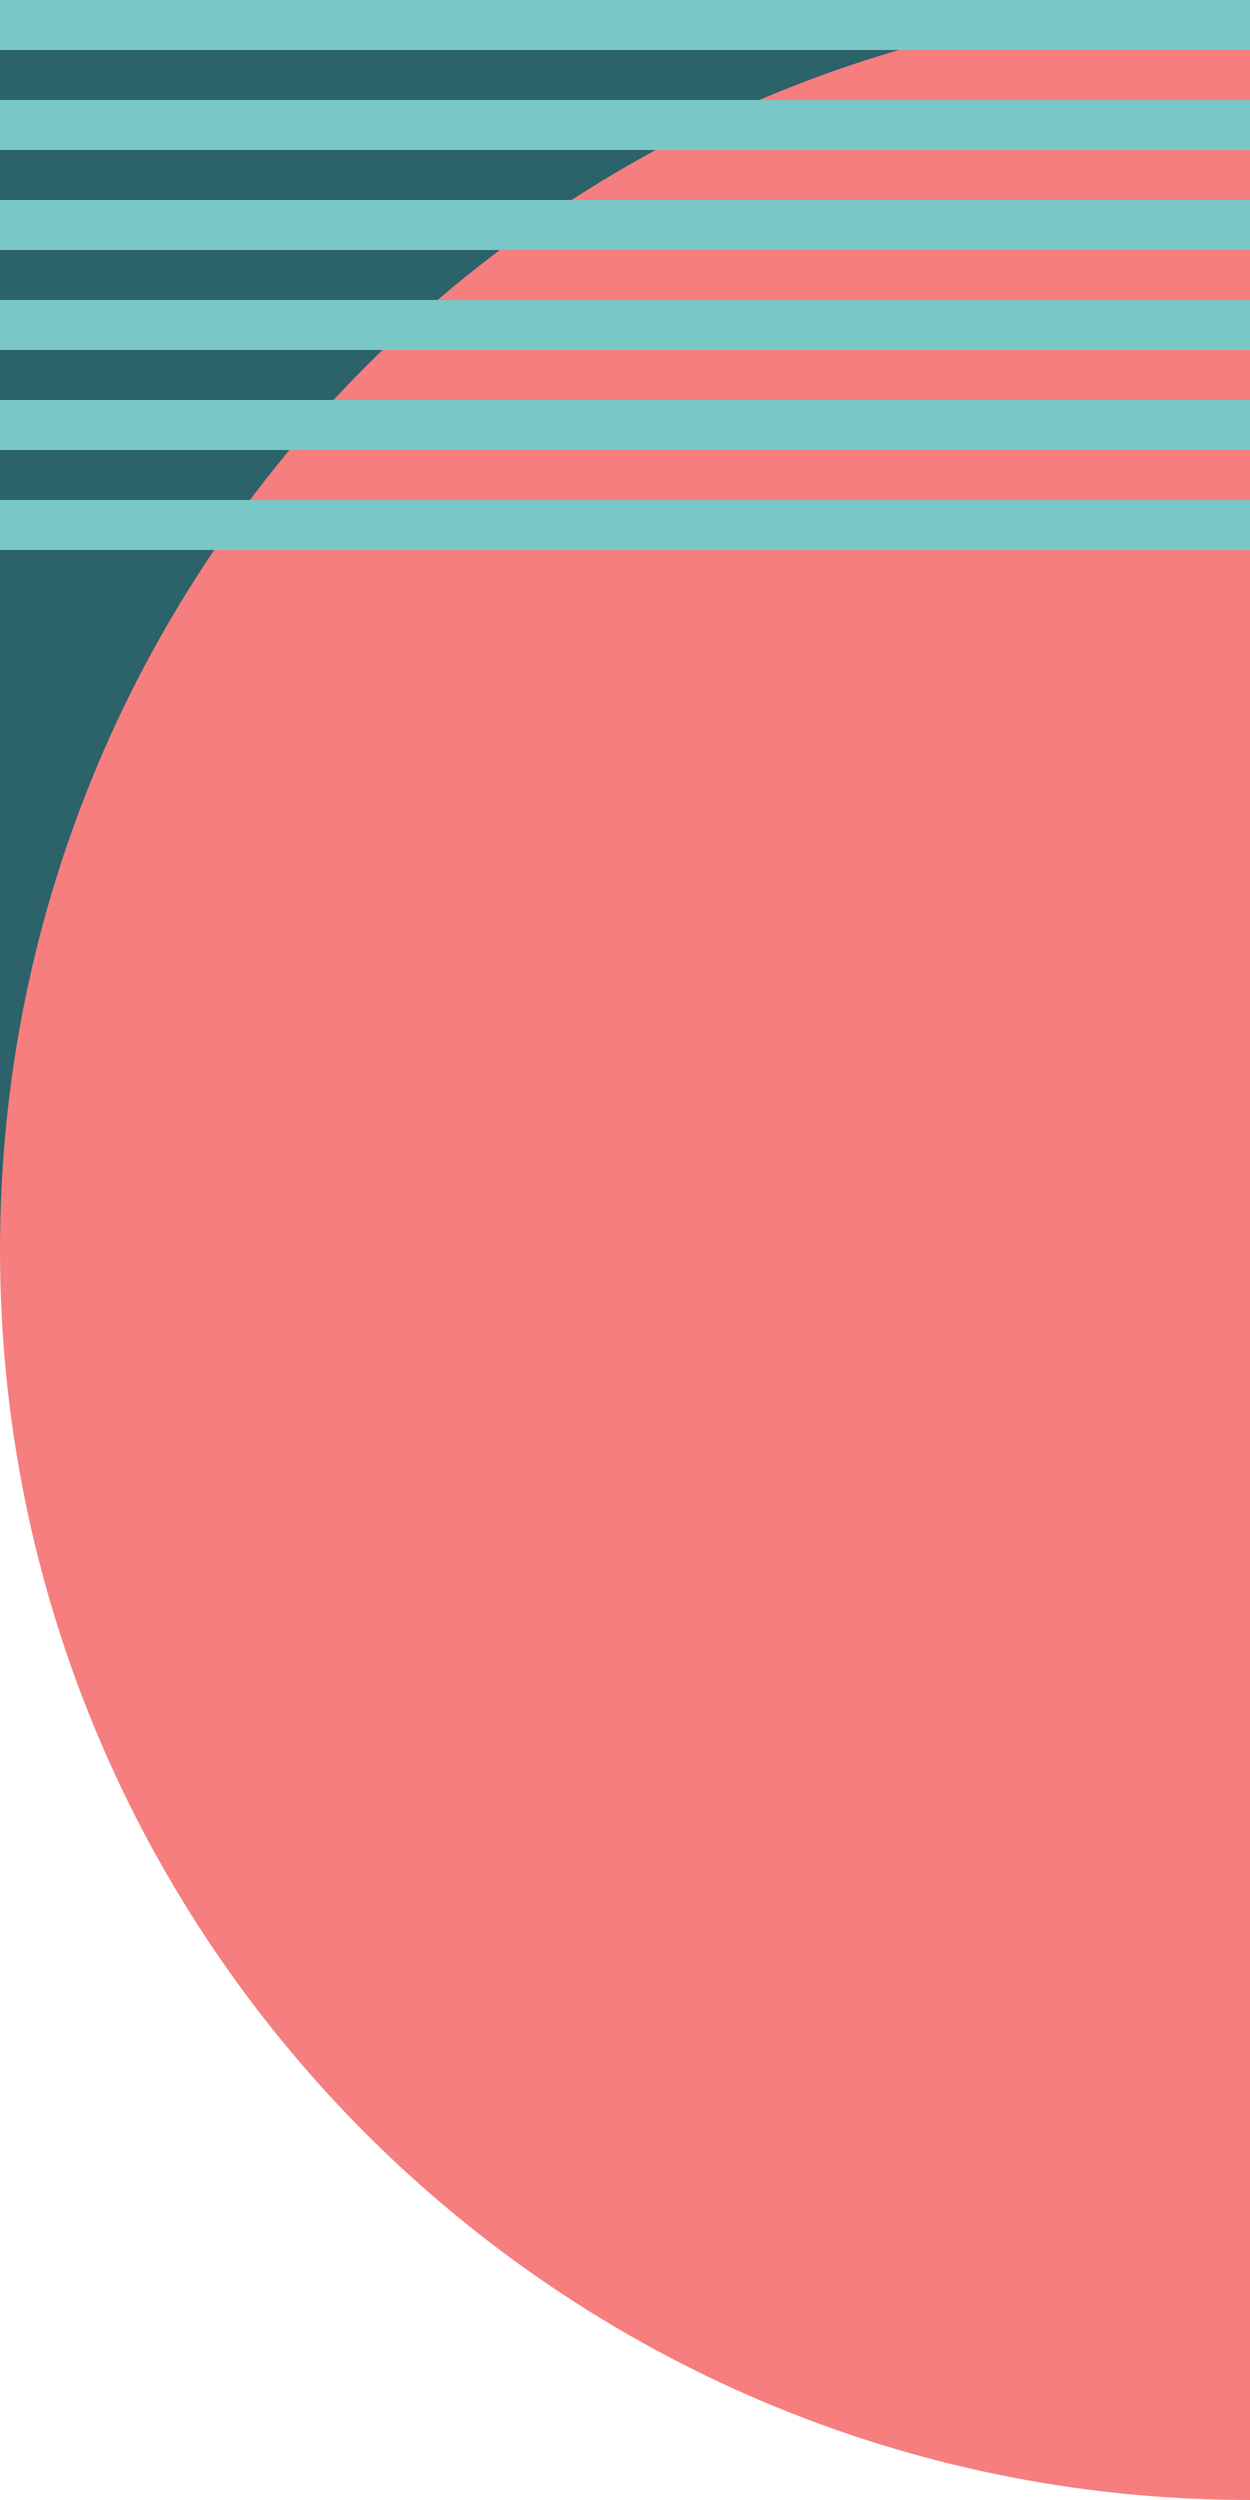       <svg
        xmlns="http://www.w3.org/2000/svg"
        width="100"
        height="200"
        viewBox="0 0 100 200"
        fill="none"
      >
        <rect
          x="100"
          y="100"
          width="100"
          height="100"
          transform="rotate(180 100 100)"
          fill="#2C6269"
        />
        <path
          fillRule="evenodd"
          clipRule="evenodd"
          d="M100 200C155.228 200 200 155.228 200 100C200 44.772 155.228 0 100 0C44.772 0 0 44.772 0 100C0 155.228 44.772 200 100 200ZM100 133C118.225 133 133 118.225 133 100C133 81.775 118.225 67 100 67C81.775 67 67 81.775 67 100C67 118.225 81.775 133 100 133Z"
          fill="#F67E7E"
        />
        <path
          fillRule="evenodd"
          clipRule="evenodd"
          d="M100 0H0V4H100V0ZM100 8H0V12H100V8ZM0 16H100V20H0V16ZM100 24H0V28H100V24ZM0 32H100V36H0V32ZM100 40H0V44H100V40Z"
          fill="#79C8C7"
        />
      </svg>